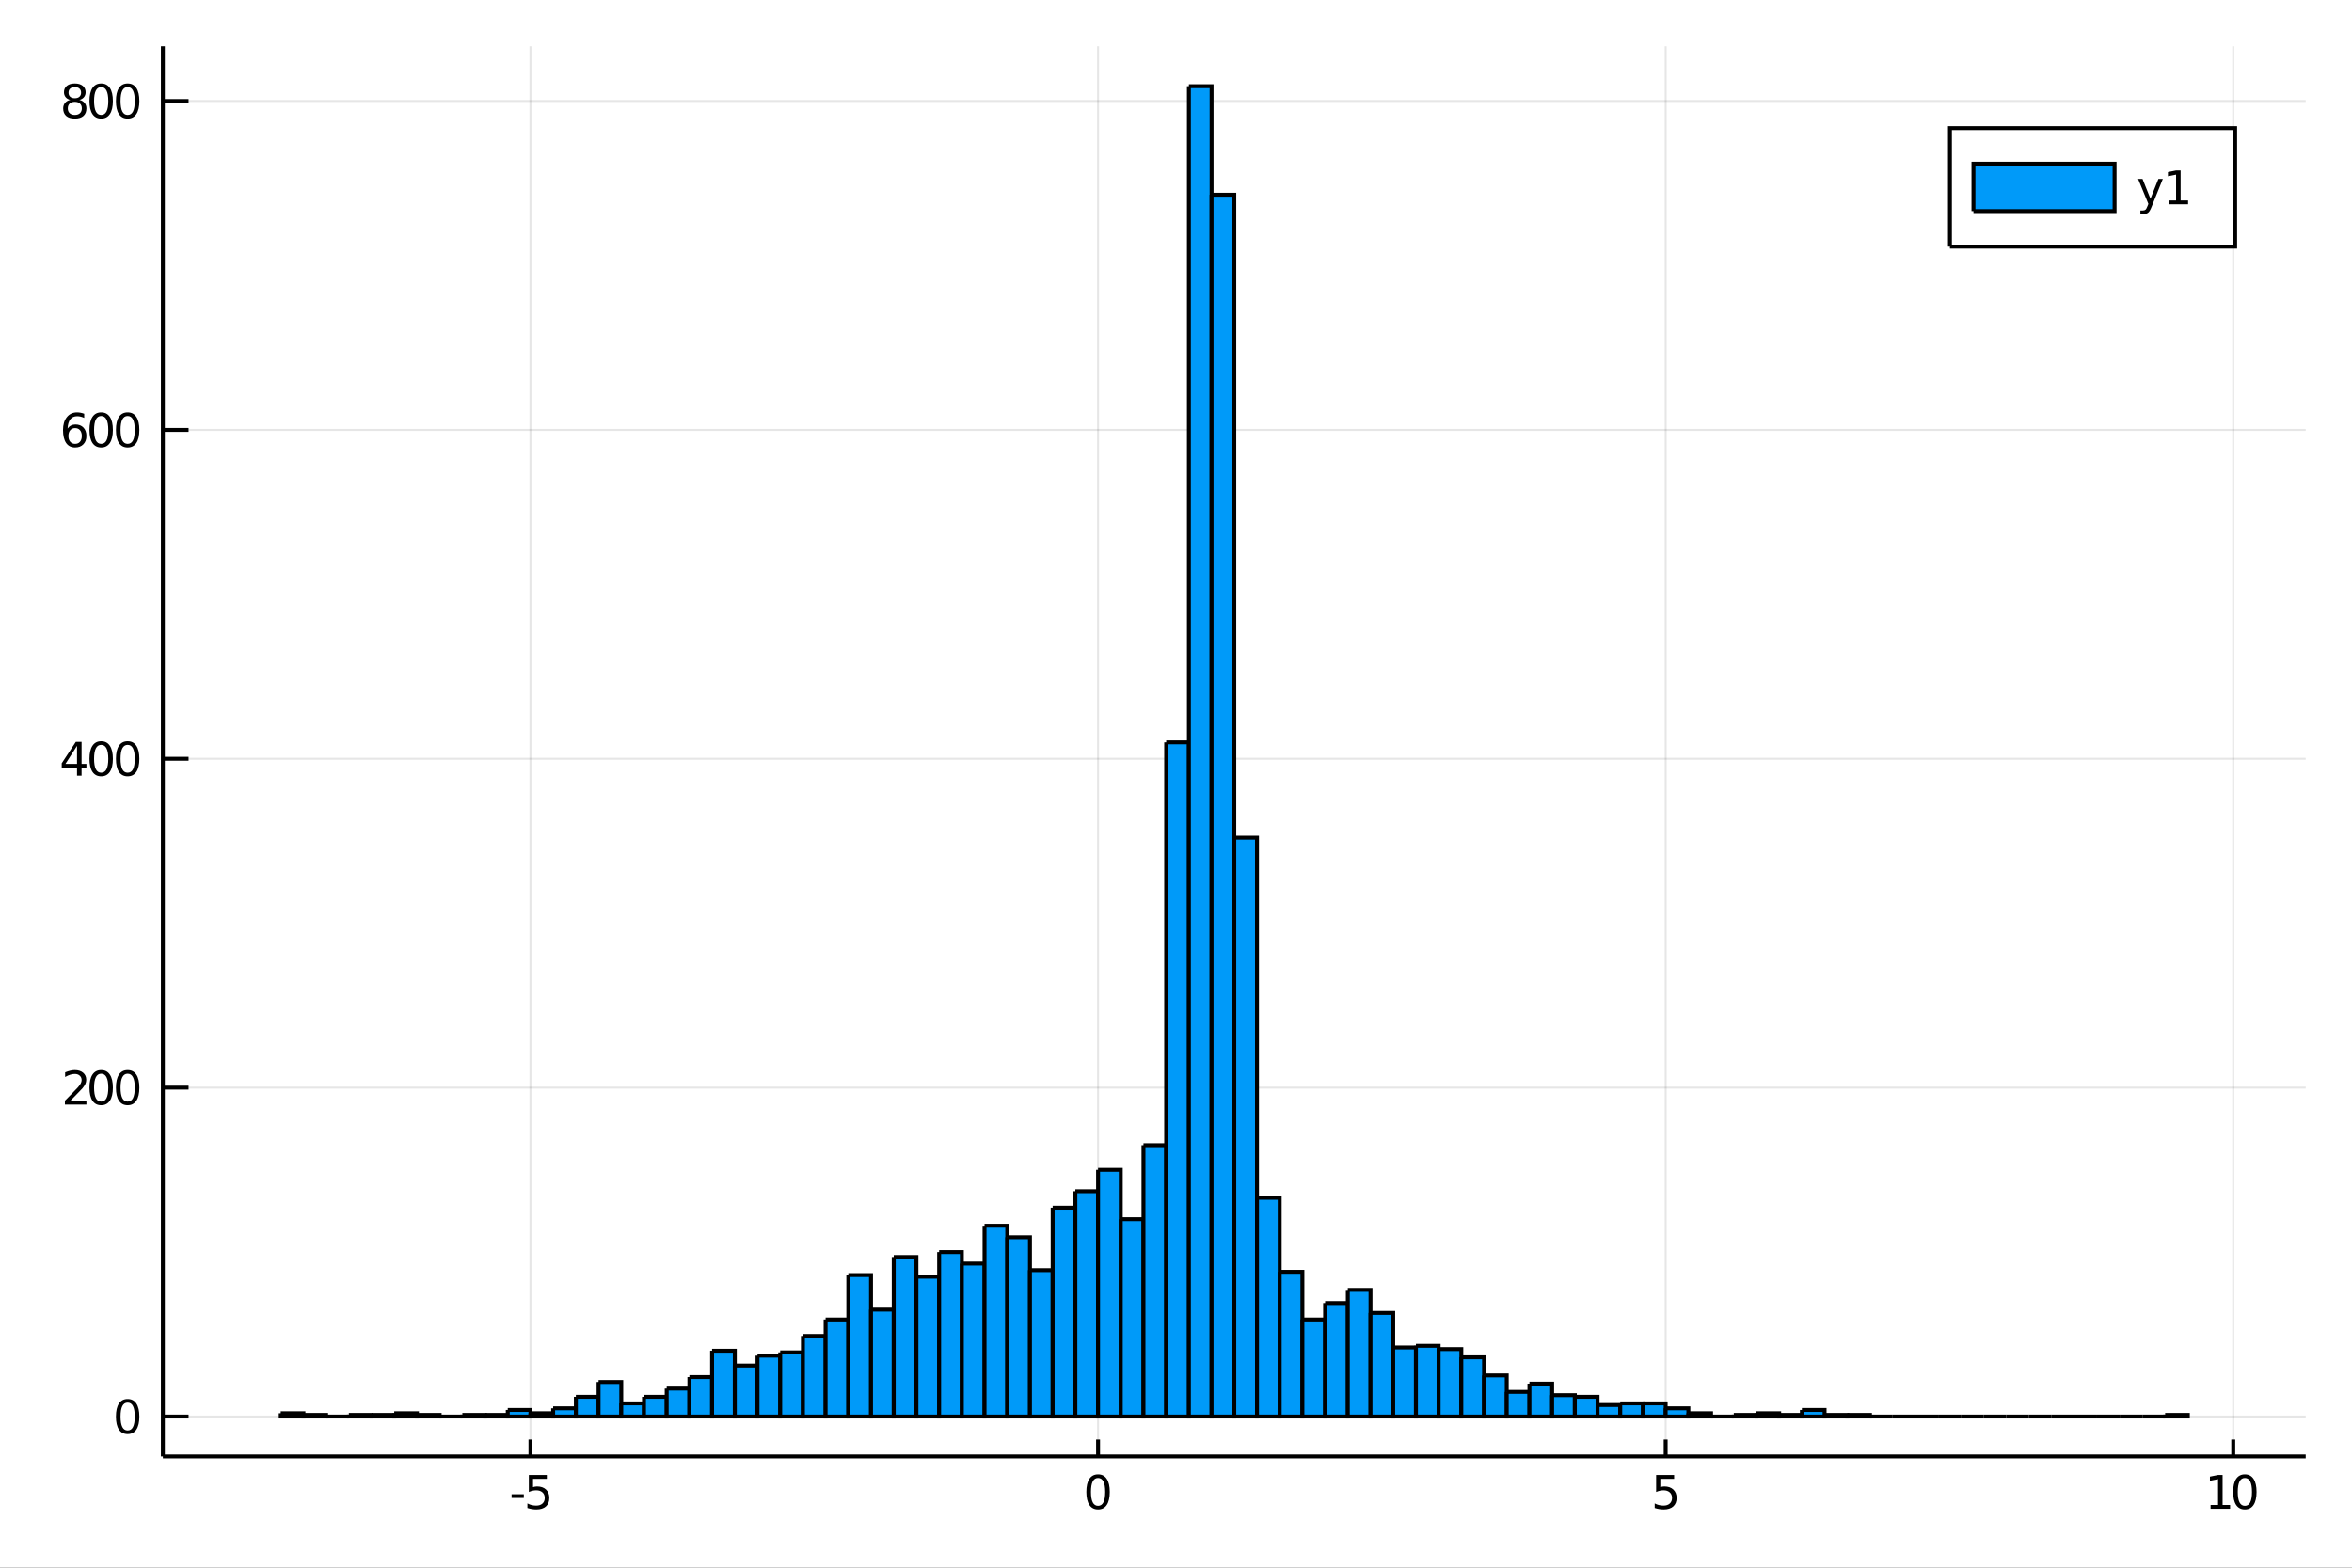 <?xml version="1.0" encoding="utf-8"?>
<svg xmlns="http://www.w3.org/2000/svg" xmlns:xlink="http://www.w3.org/1999/xlink" width="600" height="400" viewBox="0 0 2400 1600">
<rect x="0" y="0" width="2400" height="1600" fill="#333333" stroke="none"/>
<defs>
  <clipPath id="clip510">
    <rect x="0" y="0" width="2400" height="1600"/>
  </clipPath>
</defs>
<path clip-path="url(#clip510)" d="
M0 1600 L2400 1600 L2400 0 L0 0  Z
  " fill="#ffffff" fill-rule="evenodd" fill-opacity="1"/>
<defs>
  <clipPath id="clip511">
    <rect x="480" y="0" width="1681" height="1600"/>
  </clipPath>
</defs>
<path clip-path="url(#clip510)" d="
M166.205 1486.45 L2352.76 1486.45 L2352.76 47.244 L166.205 47.244  Z
  " fill="#ffffff" fill-rule="evenodd" fill-opacity="1"/>
<defs>
  <clipPath id="clip512">
    <rect x="166" y="47" width="2188" height="1440"/>
  </clipPath>
</defs>
<polyline clip-path="url(#clip512)" style="stroke:#000000; stroke-width:2; stroke-opacity:0.1; fill:none" points="
  541.305,1486.45 541.305,47.244 
  "/>
<polyline clip-path="url(#clip512)" style="stroke:#000000; stroke-width:2; stroke-opacity:0.1; fill:none" points="
  1120.48,1486.45 1120.48,47.244 
  "/>
<polyline clip-path="url(#clip512)" style="stroke:#000000; stroke-width:2; stroke-opacity:0.1; fill:none" points="
  1699.65,1486.45 1699.65,47.244 
  "/>
<polyline clip-path="url(#clip512)" style="stroke:#000000; stroke-width:2; stroke-opacity:0.1; fill:none" points="
  2278.83,1486.45 2278.83,47.244 
  "/>
<polyline clip-path="url(#clip512)" style="stroke:#000000; stroke-width:2; stroke-opacity:0.1; fill:none" points="
  166.205,1445.72 2352.76,1445.72 
  "/>
<polyline clip-path="url(#clip512)" style="stroke:#000000; stroke-width:2; stroke-opacity:0.1; fill:none" points="
  166.205,1110.06 2352.76,1110.06 
  "/>
<polyline clip-path="url(#clip512)" style="stroke:#000000; stroke-width:2; stroke-opacity:0.1; fill:none" points="
  166.205,774.398 2352.76,774.398 
  "/>
<polyline clip-path="url(#clip512)" style="stroke:#000000; stroke-width:2; stroke-opacity:0.1; fill:none" points="
  166.205,438.74 2352.76,438.74 
  "/>
<polyline clip-path="url(#clip512)" style="stroke:#000000; stroke-width:2; stroke-opacity:0.1; fill:none" points="
  166.205,103.081 2352.76,103.081 
  "/>
<polyline clip-path="url(#clip510)" style="stroke:#000000; stroke-width:4; stroke-opacity:1; fill:none" points="
  166.205,1486.45 2352.76,1486.45 
  "/>
<polyline clip-path="url(#clip510)" style="stroke:#000000; stroke-width:4; stroke-opacity:1; fill:none" points="
  166.205,1486.45 166.205,47.244 
  "/>
<polyline clip-path="url(#clip510)" style="stroke:#000000; stroke-width:4; stroke-opacity:1; fill:none" points="
  541.305,1486.45 541.305,1469.18 
  "/>
<polyline clip-path="url(#clip510)" style="stroke:#000000; stroke-width:4; stroke-opacity:1; fill:none" points="
  1120.48,1486.45 1120.48,1469.18 
  "/>
<polyline clip-path="url(#clip510)" style="stroke:#000000; stroke-width:4; stroke-opacity:1; fill:none" points="
  1699.65,1486.45 1699.65,1469.18 
  "/>
<polyline clip-path="url(#clip510)" style="stroke:#000000; stroke-width:4; stroke-opacity:1; fill:none" points="
  2278.83,1486.45 2278.83,1469.18 
  "/>
<polyline clip-path="url(#clip510)" style="stroke:#000000; stroke-width:4; stroke-opacity:1; fill:none" points="
  166.205,1445.72 192.443,1445.72 
  "/>
<polyline clip-path="url(#clip510)" style="stroke:#000000; stroke-width:4; stroke-opacity:1; fill:none" points="
  166.205,1110.06 192.443,1110.06 
  "/>
<polyline clip-path="url(#clip510)" style="stroke:#000000; stroke-width:4; stroke-opacity:1; fill:none" points="
  166.205,774.398 192.443,774.398 
  "/>
<polyline clip-path="url(#clip510)" style="stroke:#000000; stroke-width:4; stroke-opacity:1; fill:none" points="
  166.205,438.74 192.443,438.74 
  "/>
<polyline clip-path="url(#clip510)" style="stroke:#000000; stroke-width:4; stroke-opacity:1; fill:none" points="
  166.205,103.081 192.443,103.081 
  "/>
<path clip-path="url(#clip510)" d="M 0 0 M522.058 1525.04 L534.534 1525.04 L534.534 1528.83 L522.058 1528.83 L522.058 1525.04 Z" fill="#000000" fill-rule="evenodd" fill-opacity="1" /><path clip-path="url(#clip510)" d="M 0 0 M539.65 1505.36 L558.006 1505.36 L558.006 1509.3 L543.932 1509.3 L543.932 1517.77 Q544.951 1517.42 545.97 1517.26 Q546.988 1517.07 548.007 1517.07 Q553.794 1517.07 557.173 1520.24 Q560.553 1523.42 560.553 1528.83 Q560.553 1534.41 557.081 1537.51 Q553.608 1540.59 547.289 1540.59 Q545.113 1540.59 542.845 1540.22 Q540.599 1539.85 538.192 1539.11 L538.192 1534.41 Q540.275 1535.54 542.497 1536.1 Q544.72 1536.66 547.196 1536.66 Q551.201 1536.66 553.539 1534.55 Q555.877 1532.44 555.877 1528.83 Q555.877 1525.22 553.539 1523.11 Q551.201 1521.01 547.196 1521.01 Q545.321 1521.01 543.446 1521.42 Q541.595 1521.84 539.65 1522.72 L539.65 1505.36 Z" fill="#000000" fill-rule="evenodd" fill-opacity="1" /><path clip-path="url(#clip510)" d="M 0 0 M1120.48 1508.44 Q1116.87 1508.44 1115.04 1512 Q1113.23 1515.55 1113.23 1522.67 Q1113.23 1529.78 1115.04 1533.35 Q1116.87 1536.89 1120.48 1536.89 Q1124.11 1536.89 1125.92 1533.35 Q1127.75 1529.78 1127.75 1522.67 Q1127.75 1515.55 1125.92 1512 Q1124.11 1508.44 1120.48 1508.44 M1120.48 1504.73 Q1126.29 1504.73 1129.34 1509.34 Q1132.42 1513.92 1132.42 1522.67 Q1132.42 1531.4 1129.34 1536.01 Q1126.29 1540.59 1120.48 1540.59 Q1114.67 1540.59 1111.59 1536.01 Q1108.53 1531.4 1108.53 1522.67 Q1108.53 1513.92 1111.59 1509.34 Q1114.67 1504.73 1120.48 1504.73 Z" fill="#000000" fill-rule="evenodd" fill-opacity="1" /><path clip-path="url(#clip510)" d="M 0 0 M1689.93 1505.36 L1708.29 1505.36 L1708.29 1509.3 L1694.21 1509.3 L1694.21 1517.77 Q1695.23 1517.42 1696.25 1517.26 Q1697.27 1517.07 1698.29 1517.07 Q1704.07 1517.07 1707.45 1520.24 Q1710.83 1523.42 1710.83 1528.83 Q1710.83 1534.41 1707.36 1537.51 Q1703.89 1540.59 1697.57 1540.59 Q1695.39 1540.59 1693.12 1540.22 Q1690.88 1539.85 1688.47 1539.11 L1688.47 1534.41 Q1690.55 1535.54 1692.78 1536.1 Q1695 1536.66 1697.48 1536.66 Q1701.48 1536.66 1703.82 1534.55 Q1706.16 1532.44 1706.16 1528.83 Q1706.16 1525.22 1703.82 1523.11 Q1701.48 1521.01 1697.48 1521.01 Q1695.6 1521.01 1693.73 1521.42 Q1691.87 1521.84 1689.93 1522.72 L1689.93 1505.36 Z" fill="#000000" fill-rule="evenodd" fill-opacity="1" /><path clip-path="url(#clip510)" d="M 0 0 M2255.7 1535.98 L2263.34 1535.98 L2263.34 1509.62 L2255.03 1511.29 L2255.03 1507.03 L2263.29 1505.36 L2267.97 1505.36 L2267.97 1535.98 L2275.61 1535.98 L2275.61 1539.92 L2255.7 1539.92 L2255.7 1535.98 Z" fill="#000000" fill-rule="evenodd" fill-opacity="1" /><path clip-path="url(#clip510)" d="M 0 0 M2290.68 1508.44 Q2287.07 1508.44 2285.24 1512 Q2283.43 1515.55 2283.43 1522.67 Q2283.43 1529.78 2285.24 1533.35 Q2287.07 1536.89 2290.68 1536.89 Q2294.31 1536.89 2296.12 1533.35 Q2297.95 1529.78 2297.95 1522.67 Q2297.95 1515.55 2296.12 1512 Q2294.31 1508.44 2290.68 1508.44 M2290.68 1504.73 Q2296.49 1504.73 2299.54 1509.34 Q2302.62 1513.92 2302.62 1522.67 Q2302.62 1531.4 2299.54 1536.01 Q2296.49 1540.59 2290.68 1540.59 Q2284.87 1540.59 2281.79 1536.01 Q2278.73 1531.4 2278.73 1522.67 Q2278.73 1513.92 2281.79 1509.34 Q2284.87 1504.73 2290.68 1504.73 Z" fill="#000000" fill-rule="evenodd" fill-opacity="1" /><path clip-path="url(#clip510)" d="M 0 0 M130.26 1431.51 Q126.649 1431.51 124.82 1435.08 Q123.015 1438.62 123.015 1445.75 Q123.015 1452.86 124.82 1456.42 Q126.649 1459.96 130.26 1459.96 Q133.895 1459.96 135.7 1456.42 Q137.529 1452.86 137.529 1445.75 Q137.529 1438.62 135.7 1435.08 Q133.895 1431.51 130.26 1431.51 M130.26 1427.81 Q136.07 1427.81 139.126 1432.42 Q142.205 1437 142.205 1445.75 Q142.205 1454.48 139.126 1459.08 Q136.07 1463.67 130.26 1463.67 Q124.45 1463.67 121.371 1459.08 Q118.316 1454.48 118.316 1445.75 Q118.316 1437 121.371 1432.42 Q124.45 1427.81 130.26 1427.81 Z" fill="#000000" fill-rule="evenodd" fill-opacity="1" /><path clip-path="url(#clip510)" d="M 0 0 M71.858 1123.4 L88.177 1123.4 L88.177 1127.34 L66.233 1127.34 L66.233 1123.4 Q68.895 1120.65 73.478 1116.02 Q78.085 1111.36 79.265 1110.02 Q81.51 1107.5 82.39 1105.76 Q83.293 1104 83.293 1102.31 Q83.293 1099.56 81.349 1097.82 Q79.427 1096.09 76.325 1096.09 Q74.126 1096.09 71.673 1096.85 Q69.242 1097.61 66.464 1099.17 L66.464 1094.44 Q69.288 1093.31 71.742 1092.73 Q74.196 1092.15 76.233 1092.15 Q81.603 1092.15 84.798 1094.84 Q87.992 1097.52 87.992 1102.01 Q87.992 1104.14 87.182 1106.06 Q86.395 1107.96 84.288 1110.55 Q83.71 1111.23 80.608 1114.44 Q77.506 1117.64 71.858 1123.4 Z" fill="#000000" fill-rule="evenodd" fill-opacity="1" /><path clip-path="url(#clip510)" d="M 0 0 M103.247 1095.86 Q99.635 1095.86 97.807 1099.42 Q96.001 1102.96 96.001 1110.09 Q96.001 1117.2 97.807 1120.76 Q99.635 1124.3 103.247 1124.3 Q106.881 1124.3 108.686 1120.76 Q110.515 1117.2 110.515 1110.09 Q110.515 1102.96 108.686 1099.42 Q106.881 1095.86 103.247 1095.86 M103.247 1092.15 Q109.057 1092.15 112.112 1096.76 Q115.191 1101.34 115.191 1110.09 Q115.191 1118.82 112.112 1123.42 Q109.057 1128.01 103.247 1128.01 Q97.436 1128.01 94.358 1123.42 Q91.302 1118.82 91.302 1110.09 Q91.302 1101.34 94.358 1096.76 Q97.436 1092.15 103.247 1092.15 Z" fill="#000000" fill-rule="evenodd" fill-opacity="1" /><path clip-path="url(#clip510)" d="M 0 0 M130.26 1095.86 Q126.649 1095.86 124.82 1099.42 Q123.015 1102.96 123.015 1110.09 Q123.015 1117.2 124.82 1120.76 Q126.649 1124.3 130.26 1124.3 Q133.895 1124.3 135.7 1120.76 Q137.529 1117.2 137.529 1110.09 Q137.529 1102.96 135.7 1099.42 Q133.895 1095.86 130.26 1095.86 M130.26 1092.15 Q136.07 1092.15 139.126 1096.76 Q142.205 1101.34 142.205 1110.09 Q142.205 1118.82 139.126 1123.42 Q136.07 1128.01 130.26 1128.01 Q124.45 1128.01 121.371 1123.42 Q118.316 1118.82 118.316 1110.09 Q118.316 1101.34 121.371 1096.76 Q124.45 1092.15 130.26 1092.15 Z" fill="#000000" fill-rule="evenodd" fill-opacity="1" /><path clip-path="url(#clip510)" d="M 0 0 M78.594 761.192 L66.788 779.641 L78.594 779.641 L78.594 761.192 M77.367 757.118 L83.247 757.118 L83.247 779.641 L88.177 779.641 L88.177 783.53 L83.247 783.53 L83.247 791.678 L78.594 791.678 L78.594 783.53 L62.992 783.53 L62.992 779.016 L77.367 757.118 Z" fill="#000000" fill-rule="evenodd" fill-opacity="1" /><path clip-path="url(#clip510)" d="M 0 0 M103.247 760.197 Q99.635 760.197 97.807 763.762 Q96.001 767.303 96.001 774.433 Q96.001 781.539 97.807 785.104 Q99.635 788.646 103.247 788.646 Q106.881 788.646 108.686 785.104 Q110.515 781.539 110.515 774.433 Q110.515 767.303 108.686 763.762 Q106.881 760.197 103.247 760.197 M103.247 756.493 Q109.057 756.493 112.112 761.1 Q115.191 765.683 115.191 774.433 Q115.191 783.16 112.112 787.766 Q109.057 792.35 103.247 792.35 Q97.436 792.35 94.358 787.766 Q91.302 783.16 91.302 774.433 Q91.302 765.683 94.358 761.1 Q97.436 756.493 103.247 756.493 Z" fill="#000000" fill-rule="evenodd" fill-opacity="1" /><path clip-path="url(#clip510)" d="M 0 0 M130.26 760.197 Q126.649 760.197 124.82 763.762 Q123.015 767.303 123.015 774.433 Q123.015 781.539 124.82 785.104 Q126.649 788.646 130.26 788.646 Q133.895 788.646 135.7 785.104 Q137.529 781.539 137.529 774.433 Q137.529 767.303 135.7 763.762 Q133.895 760.197 130.26 760.197 M130.26 756.493 Q136.07 756.493 139.126 761.1 Q142.205 765.683 142.205 774.433 Q142.205 783.16 139.126 787.766 Q136.07 792.35 130.26 792.35 Q124.45 792.35 121.371 787.766 Q118.316 783.16 118.316 774.433 Q118.316 765.683 121.371 761.1 Q124.45 756.493 130.26 756.493 Z" fill="#000000" fill-rule="evenodd" fill-opacity="1" /><path clip-path="url(#clip510)" d="M 0 0 M76.65 436.876 Q73.501 436.876 71.65 439.029 Q69.821 441.182 69.821 444.932 Q69.821 448.659 71.65 450.834 Q73.501 452.987 76.65 452.987 Q79.798 452.987 81.626 450.834 Q83.478 448.659 83.478 444.932 Q83.478 441.182 81.626 439.029 Q79.798 436.876 76.65 436.876 M85.932 422.223 L85.932 426.483 Q84.173 425.649 82.367 425.21 Q80.585 424.77 78.825 424.77 Q74.196 424.77 71.742 427.895 Q69.311 431.02 68.964 437.339 Q70.33 435.325 72.39 434.26 Q74.45 433.173 76.927 433.173 Q82.135 433.173 85.145 436.344 Q88.177 439.492 88.177 444.932 Q88.177 450.256 85.029 453.473 Q81.881 456.691 76.65 456.691 Q70.654 456.691 67.483 452.108 Q64.312 447.501 64.312 438.774 Q64.312 430.58 68.2 425.719 Q72.089 420.835 78.64 420.835 Q80.399 420.835 82.182 421.182 Q83.987 421.529 85.932 422.223 Z" fill="#000000" fill-rule="evenodd" fill-opacity="1" /><path clip-path="url(#clip510)" d="M 0 0 M103.247 424.538 Q99.635 424.538 97.807 428.103 Q96.001 431.645 96.001 438.774 Q96.001 445.881 97.807 449.446 Q99.635 452.987 103.247 452.987 Q106.881 452.987 108.686 449.446 Q110.515 445.881 110.515 438.774 Q110.515 431.645 108.686 428.103 Q106.881 424.538 103.247 424.538 M103.247 420.835 Q109.057 420.835 112.112 425.441 Q115.191 430.024 115.191 438.774 Q115.191 447.501 112.112 452.108 Q109.057 456.691 103.247 456.691 Q97.436 456.691 94.358 452.108 Q91.302 447.501 91.302 438.774 Q91.302 430.024 94.358 425.441 Q97.436 420.835 103.247 420.835 Z" fill="#000000" fill-rule="evenodd" fill-opacity="1" /><path clip-path="url(#clip510)" d="M 0 0 M130.26 424.538 Q126.649 424.538 124.82 428.103 Q123.015 431.645 123.015 438.774 Q123.015 445.881 124.82 449.446 Q126.649 452.987 130.26 452.987 Q133.895 452.987 135.7 449.446 Q137.529 445.881 137.529 438.774 Q137.529 431.645 135.7 428.103 Q133.895 424.538 130.26 424.538 M130.26 420.835 Q136.07 420.835 139.126 425.441 Q142.205 430.024 142.205 438.774 Q142.205 447.501 139.126 452.108 Q136.07 456.691 130.26 456.691 Q124.45 456.691 121.371 452.108 Q118.316 447.501 118.316 438.774 Q118.316 430.024 121.371 425.441 Q124.45 420.835 130.26 420.835 Z" fill="#000000" fill-rule="evenodd" fill-opacity="1" /><path clip-path="url(#clip510)" d="M 0 0 M76.325 103.949 Q72.992 103.949 71.071 105.731 Q69.173 107.514 69.173 110.639 Q69.173 113.764 71.071 115.546 Q72.992 117.329 76.325 117.329 Q79.659 117.329 81.58 115.546 Q83.501 113.741 83.501 110.639 Q83.501 107.514 81.58 105.731 Q79.682 103.949 76.325 103.949 M71.65 101.958 Q68.64 101.218 66.95 99.157 Q65.284 97.097 65.284 94.134 Q65.284 89.991 68.224 87.583 Q71.186 85.176 76.325 85.176 Q81.487 85.176 84.427 87.583 Q87.367 89.991 87.367 94.134 Q87.367 97.097 85.677 99.157 Q84.01 101.218 81.024 101.958 Q84.404 102.745 86.279 105.037 Q88.177 107.329 88.177 110.639 Q88.177 115.662 85.099 118.347 Q82.043 121.032 76.325 121.032 Q70.608 121.032 67.529 118.347 Q64.474 115.662 64.474 110.639 Q64.474 107.329 66.372 105.037 Q68.27 102.745 71.65 101.958 M69.936 94.574 Q69.936 97.259 71.603 98.764 Q73.293 100.268 76.325 100.268 Q79.335 100.268 81.024 98.764 Q82.737 97.259 82.737 94.574 Q82.737 91.889 81.024 90.384 Q79.335 88.88 76.325 88.88 Q73.293 88.88 71.603 90.384 Q69.936 91.889 69.936 94.574 Z" fill="#000000" fill-rule="evenodd" fill-opacity="1" /><path clip-path="url(#clip510)" d="M 0 0 M103.247 88.88 Q99.635 88.88 97.807 92.444 Q96.001 95.986 96.001 103.116 Q96.001 110.222 97.807 113.787 Q99.635 117.329 103.247 117.329 Q106.881 117.329 108.686 113.787 Q110.515 110.222 110.515 103.116 Q110.515 95.986 108.686 92.444 Q106.881 88.88 103.247 88.88 M103.247 85.176 Q109.057 85.176 112.112 89.782 Q115.191 94.366 115.191 103.116 Q115.191 111.842 112.112 116.449 Q109.057 121.032 103.247 121.032 Q97.436 121.032 94.358 116.449 Q91.302 111.842 91.302 103.116 Q91.302 94.366 94.358 89.782 Q97.436 85.176 103.247 85.176 Z" fill="#000000" fill-rule="evenodd" fill-opacity="1" /><path clip-path="url(#clip510)" d="M 0 0 M130.26 88.88 Q126.649 88.88 124.82 92.444 Q123.015 95.986 123.015 103.116 Q123.015 110.222 124.82 113.787 Q126.649 117.329 130.26 117.329 Q133.895 117.329 135.7 113.787 Q137.529 110.222 137.529 103.116 Q137.529 95.986 135.7 92.444 Q133.895 88.88 130.26 88.88 M130.26 85.176 Q136.07 85.176 139.126 89.782 Q142.205 94.366 142.205 103.116 Q142.205 111.842 139.126 116.449 Q136.07 121.032 130.26 121.032 Q124.45 121.032 121.371 116.449 Q118.316 111.842 118.316 103.116 Q118.316 94.366 121.371 89.782 Q124.45 85.176 130.26 85.176 Z" fill="#000000" fill-rule="evenodd" fill-opacity="1" /><path clip-path="url(#clip512)" d="
M286.469 1442.36 L286.469 1445.72 L309.636 1445.72 L309.636 1442.36 L286.469 1442.36 L286.469 1442.36  Z
  " fill="#009af9" fill-rule="evenodd" fill-opacity="1"/>
<polyline clip-path="url(#clip512)" style="stroke:#000000; stroke-width:4; stroke-opacity:1; fill:none" points="
  286.469,1442.36 286.469,1445.72 309.636,1445.72 309.636,1442.36 286.469,1442.36 
  "/>
<path clip-path="url(#clip512)" d="
M309.636 1444.04 L309.636 1445.72 L332.803 1445.72 L332.803 1444.04 L309.636 1444.04 L309.636 1444.04  Z
  " fill="#009af9" fill-rule="evenodd" fill-opacity="1"/>
<polyline clip-path="url(#clip512)" style="stroke:#000000; stroke-width:4; stroke-opacity:1; fill:none" points="
  309.636,1444.04 309.636,1445.72 332.803,1445.72 332.803,1444.04 309.636,1444.04 
  "/>
<path clip-path="url(#clip512)" d="
M332.803 1445.72 L332.803 1445.72 L355.97 1445.72 L355.97 1445.72 L332.803 1445.72 L332.803 1445.72  Z
  " fill="#009af9" fill-rule="evenodd" fill-opacity="1"/>
<polyline clip-path="url(#clip512)" style="stroke:#000000; stroke-width:4; stroke-opacity:1; fill:none" points="
  332.803,1445.72 332.803,1445.72 355.97,1445.72 332.803,1445.72 
  "/>
<path clip-path="url(#clip512)" d="
M355.97 1444.04 L355.97 1445.72 L379.137 1445.72 L379.137 1444.04 L355.97 1444.04 L355.97 1444.04  Z
  " fill="#009af9" fill-rule="evenodd" fill-opacity="1"/>
<polyline clip-path="url(#clip512)" style="stroke:#000000; stroke-width:4; stroke-opacity:1; fill:none" points="
  355.97,1444.04 355.97,1445.72 379.137,1445.72 379.137,1444.04 355.97,1444.04 
  "/>
<path clip-path="url(#clip512)" d="
M379.137 1444.04 L379.137 1445.72 L402.304 1445.72 L402.304 1444.04 L379.137 1444.04 L379.137 1444.04  Z
  " fill="#009af9" fill-rule="evenodd" fill-opacity="1"/>
<polyline clip-path="url(#clip512)" style="stroke:#000000; stroke-width:4; stroke-opacity:1; fill:none" points="
  379.137,1444.04 379.137,1445.72 402.304,1445.72 402.304,1444.04 379.137,1444.04 
  "/>
<path clip-path="url(#clip512)" d="
M402.304 1442.36 L402.304 1445.72 L425.471 1445.72 L425.471 1442.36 L402.304 1442.36 L402.304 1442.36  Z
  " fill="#009af9" fill-rule="evenodd" fill-opacity="1"/>
<polyline clip-path="url(#clip512)" style="stroke:#000000; stroke-width:4; stroke-opacity:1; fill:none" points="
  402.304,1442.36 402.304,1445.72 425.471,1445.72 425.471,1442.36 402.304,1442.36 
  "/>
<path clip-path="url(#clip512)" d="
M425.471 1444.04 L425.471 1445.72 L448.637 1445.72 L448.637 1444.04 L425.471 1444.04 L425.471 1444.04  Z
  " fill="#009af9" fill-rule="evenodd" fill-opacity="1"/>
<polyline clip-path="url(#clip512)" style="stroke:#000000; stroke-width:4; stroke-opacity:1; fill:none" points="
  425.471,1444.04 425.471,1445.72 448.637,1445.72 448.637,1444.04 425.471,1444.04 
  "/>
<path clip-path="url(#clip512)" d="
M448.637 1445.72 L448.637 1445.72 L471.804 1445.72 L471.804 1445.72 L448.637 1445.72 L448.637 1445.72  Z
  " fill="#009af9" fill-rule="evenodd" fill-opacity="1"/>
<polyline clip-path="url(#clip512)" style="stroke:#000000; stroke-width:4; stroke-opacity:1; fill:none" points="
  448.637,1445.72 448.637,1445.72 471.804,1445.72 448.637,1445.72 
  "/>
<path clip-path="url(#clip512)" d="
M471.804 1444.04 L471.804 1445.72 L494.971 1445.72 L494.971 1444.04 L471.804 1444.04 L471.804 1444.04  Z
  " fill="#009af9" fill-rule="evenodd" fill-opacity="1"/>
<polyline clip-path="url(#clip512)" style="stroke:#000000; stroke-width:4; stroke-opacity:1; fill:none" points="
  471.804,1444.04 471.804,1445.72 494.971,1445.72 494.971,1444.04 471.804,1444.04 
  "/>
<path clip-path="url(#clip512)" d="
M494.971 1444.04 L494.971 1445.72 L518.138 1445.72 L518.138 1444.04 L494.971 1444.04 L494.971 1444.04  Z
  " fill="#009af9" fill-rule="evenodd" fill-opacity="1"/>
<polyline clip-path="url(#clip512)" style="stroke:#000000; stroke-width:4; stroke-opacity:1; fill:none" points="
  494.971,1444.04 494.971,1445.72 518.138,1445.72 518.138,1444.04 494.971,1444.04 
  "/>
<path clip-path="url(#clip512)" d="
M518.138 1439 L518.138 1445.72 L541.305 1445.72 L541.305 1439 L518.138 1439 L518.138 1439  Z
  " fill="#009af9" fill-rule="evenodd" fill-opacity="1"/>
<polyline clip-path="url(#clip512)" style="stroke:#000000; stroke-width:4; stroke-opacity:1; fill:none" points="
  518.138,1439 518.138,1445.72 541.305,1445.72 541.305,1439 518.138,1439 
  "/>
<path clip-path="url(#clip512)" d="
M541.305 1442.36 L541.305 1445.72 L564.472 1445.72 L564.472 1442.36 L541.305 1442.36 L541.305 1442.36  Z
  " fill="#009af9" fill-rule="evenodd" fill-opacity="1"/>
<polyline clip-path="url(#clip512)" style="stroke:#000000; stroke-width:4; stroke-opacity:1; fill:none" points="
  541.305,1442.36 541.305,1445.72 564.472,1445.72 564.472,1442.36 541.305,1442.36 
  "/>
<path clip-path="url(#clip512)" d="
M564.472 1437.32 L564.472 1445.72 L587.639 1445.72 L587.639 1437.32 L564.472 1437.32 L564.472 1437.32  Z
  " fill="#009af9" fill-rule="evenodd" fill-opacity="1"/>
<polyline clip-path="url(#clip512)" style="stroke:#000000; stroke-width:4; stroke-opacity:1; fill:none" points="
  564.472,1437.32 564.472,1445.72 587.639,1445.72 587.639,1437.32 564.472,1437.32 
  "/>
<path clip-path="url(#clip512)" d="
M587.639 1425.58 L587.639 1445.72 L610.806 1445.72 L610.806 1425.58 L587.639 1425.58 L587.639 1425.58  Z
  " fill="#009af9" fill-rule="evenodd" fill-opacity="1"/>
<polyline clip-path="url(#clip512)" style="stroke:#000000; stroke-width:4; stroke-opacity:1; fill:none" points="
  587.639,1425.58 587.639,1445.72 610.806,1445.72 610.806,1425.58 587.639,1425.58 
  "/>
<path clip-path="url(#clip512)" d="
M610.806 1410.47 L610.806 1445.72 L633.973 1445.72 L633.973 1410.47 L610.806 1410.47 L610.806 1410.47  Z
  " fill="#009af9" fill-rule="evenodd" fill-opacity="1"/>
<polyline clip-path="url(#clip512)" style="stroke:#000000; stroke-width:4; stroke-opacity:1; fill:none" points="
  610.806,1410.47 610.806,1445.72 633.973,1445.72 633.973,1410.47 610.806,1410.47 
  "/>
<path clip-path="url(#clip512)" d="
M633.973 1432.29 L633.973 1445.72 L657.14 1445.72 L657.14 1432.29 L633.973 1432.29 L633.973 1432.29  Z
  " fill="#009af9" fill-rule="evenodd" fill-opacity="1"/>
<polyline clip-path="url(#clip512)" style="stroke:#000000; stroke-width:4; stroke-opacity:1; fill:none" points="
  633.973,1432.29 633.973,1445.72 657.14,1445.72 657.14,1432.29 633.973,1432.29 
  "/>
<path clip-path="url(#clip512)" d="
M657.14 1425.58 L657.14 1445.72 L680.307 1445.72 L680.307 1425.58 L657.14 1425.58 L657.14 1425.58  Z
  " fill="#009af9" fill-rule="evenodd" fill-opacity="1"/>
<polyline clip-path="url(#clip512)" style="stroke:#000000; stroke-width:4; stroke-opacity:1; fill:none" points="
  657.14,1425.58 657.14,1445.72 680.307,1445.72 680.307,1425.58 657.14,1425.58 
  "/>
<path clip-path="url(#clip512)" d="
M680.307 1417.18 L680.307 1445.72 L703.474 1445.72 L703.474 1417.18 L680.307 1417.18 L680.307 1417.18  Z
  " fill="#009af9" fill-rule="evenodd" fill-opacity="1"/>
<polyline clip-path="url(#clip512)" style="stroke:#000000; stroke-width:4; stroke-opacity:1; fill:none" points="
  680.307,1417.18 680.307,1445.72 703.474,1445.72 703.474,1417.18 680.307,1417.18 
  "/>
<path clip-path="url(#clip512)" d="
M703.474 1405.44 L703.474 1445.72 L726.641 1445.72 L726.641 1405.44 L703.474 1405.44 L703.474 1405.44  Z
  " fill="#009af9" fill-rule="evenodd" fill-opacity="1"/>
<polyline clip-path="url(#clip512)" style="stroke:#000000; stroke-width:4; stroke-opacity:1; fill:none" points="
  703.474,1405.44 703.474,1445.72 726.641,1445.72 726.641,1405.44 703.474,1405.44 
  "/>
<path clip-path="url(#clip512)" d="
M726.641 1378.58 L726.641 1445.72 L749.808 1445.72 L749.808 1378.58 L726.641 1378.58 L726.641 1378.58  Z
  " fill="#009af9" fill-rule="evenodd" fill-opacity="1"/>
<polyline clip-path="url(#clip512)" style="stroke:#000000; stroke-width:4; stroke-opacity:1; fill:none" points="
  726.641,1378.58 726.641,1445.72 749.808,1445.72 749.808,1378.58 726.641,1378.58 
  "/>
<path clip-path="url(#clip512)" d="
M749.808 1393.69 L749.808 1445.72 L772.975 1445.72 L772.975 1393.69 L749.808 1393.69 L749.808 1393.69  Z
  " fill="#009af9" fill-rule="evenodd" fill-opacity="1"/>
<polyline clip-path="url(#clip512)" style="stroke:#000000; stroke-width:4; stroke-opacity:1; fill:none" points="
  749.808,1393.69 749.808,1445.72 772.975,1445.72 772.975,1393.69 749.808,1393.69 
  "/>
<path clip-path="url(#clip512)" d="
M772.975 1383.62 L772.975 1445.72 L796.142 1445.72 L796.142 1383.62 L772.975 1383.62 L772.975 1383.62  Z
  " fill="#009af9" fill-rule="evenodd" fill-opacity="1"/>
<polyline clip-path="url(#clip512)" style="stroke:#000000; stroke-width:4; stroke-opacity:1; fill:none" points="
  772.975,1383.62 772.975,1445.72 796.142,1445.72 796.142,1383.62 772.975,1383.62 
  "/>
<path clip-path="url(#clip512)" d="
M796.142 1380.26 L796.142 1445.72 L819.308 1445.72 L819.308 1380.26 L796.142 1380.26 L796.142 1380.26  Z
  " fill="#009af9" fill-rule="evenodd" fill-opacity="1"/>
<polyline clip-path="url(#clip512)" style="stroke:#000000; stroke-width:4; stroke-opacity:1; fill:none" points="
  796.142,1380.26 796.142,1445.72 819.308,1445.72 819.308,1380.26 796.142,1380.26 
  "/>
<path clip-path="url(#clip512)" d="
M819.308 1363.48 L819.308 1445.72 L842.475 1445.72 L842.475 1363.48 L819.308 1363.48 L819.308 1363.48  Z
  " fill="#009af9" fill-rule="evenodd" fill-opacity="1"/>
<polyline clip-path="url(#clip512)" style="stroke:#000000; stroke-width:4; stroke-opacity:1; fill:none" points="
  819.308,1363.48 819.308,1445.72 842.475,1445.72 842.475,1363.48 819.308,1363.48 
  "/>
<path clip-path="url(#clip512)" d="
M842.475 1346.7 L842.475 1445.72 L865.642 1445.72 L865.642 1346.7 L842.475 1346.7 L842.475 1346.7  Z
  " fill="#009af9" fill-rule="evenodd" fill-opacity="1"/>
<polyline clip-path="url(#clip512)" style="stroke:#000000; stroke-width:4; stroke-opacity:1; fill:none" points="
  842.475,1346.7 842.475,1445.72 865.642,1445.72 865.642,1346.7 842.475,1346.7 
  "/>
<path clip-path="url(#clip512)" d="
M865.642 1301.38 L865.642 1445.72 L888.809 1445.72 L888.809 1301.38 L865.642 1301.38 L865.642 1301.38  Z
  " fill="#009af9" fill-rule="evenodd" fill-opacity="1"/>
<polyline clip-path="url(#clip512)" style="stroke:#000000; stroke-width:4; stroke-opacity:1; fill:none" points="
  865.642,1301.38 865.642,1445.72 888.809,1445.72 888.809,1301.38 865.642,1301.38 
  "/>
<path clip-path="url(#clip512)" d="
M888.809 1336.63 L888.809 1445.72 L911.976 1445.72 L911.976 1336.63 L888.809 1336.63 L888.809 1336.63  Z
  " fill="#009af9" fill-rule="evenodd" fill-opacity="1"/>
<polyline clip-path="url(#clip512)" style="stroke:#000000; stroke-width:4; stroke-opacity:1; fill:none" points="
  888.809,1336.63 888.809,1445.72 911.976,1445.72 911.976,1336.63 888.809,1336.63 
  "/>
<path clip-path="url(#clip512)" d="
M911.976 1282.92 L911.976 1445.72 L935.143 1445.72 L935.143 1282.92 L911.976 1282.92 L911.976 1282.92  Z
  " fill="#009af9" fill-rule="evenodd" fill-opacity="1"/>
<polyline clip-path="url(#clip512)" style="stroke:#000000; stroke-width:4; stroke-opacity:1; fill:none" points="
  911.976,1282.92 911.976,1445.72 935.143,1445.72 935.143,1282.92 911.976,1282.92 
  "/>
<path clip-path="url(#clip512)" d="
M935.143 1303.06 L935.143 1445.72 L958.31 1445.72 L958.31 1303.06 L935.143 1303.06 L935.143 1303.06  Z
  " fill="#009af9" fill-rule="evenodd" fill-opacity="1"/>
<polyline clip-path="url(#clip512)" style="stroke:#000000; stroke-width:4; stroke-opacity:1; fill:none" points="
  935.143,1303.06 935.143,1445.72 958.31,1445.72 958.31,1303.06 935.143,1303.06 
  "/>
<path clip-path="url(#clip512)" d="
M958.31 1277.89 L958.31 1445.72 L981.477 1445.72 L981.477 1277.89 L958.31 1277.89 L958.31 1277.89  Z
  " fill="#009af9" fill-rule="evenodd" fill-opacity="1"/>
<polyline clip-path="url(#clip512)" style="stroke:#000000; stroke-width:4; stroke-opacity:1; fill:none" points="
  958.31,1277.89 958.31,1445.72 981.477,1445.72 981.477,1277.89 958.31,1277.89 
  "/>
<path clip-path="url(#clip512)" d="
M981.477 1289.63 L981.477 1445.72 L1004.64 1445.72 L1004.64 1289.63 L981.477 1289.63 L981.477 1289.63  Z
  " fill="#009af9" fill-rule="evenodd" fill-opacity="1"/>
<polyline clip-path="url(#clip512)" style="stroke:#000000; stroke-width:4; stroke-opacity:1; fill:none" points="
  981.477,1289.63 981.477,1445.72 1004.64,1445.72 1004.64,1289.63 981.477,1289.63 
  "/>
<path clip-path="url(#clip512)" d="
M1004.64 1251.03 L1004.64 1445.72 L1027.81 1445.72 L1027.81 1251.03 L1004.64 1251.03 L1004.64 1251.03  Z
  " fill="#009af9" fill-rule="evenodd" fill-opacity="1"/>
<polyline clip-path="url(#clip512)" style="stroke:#000000; stroke-width:4; stroke-opacity:1; fill:none" points="
  1004.64,1251.03 1004.64,1445.72 1027.81,1445.72 1027.81,1251.03 1004.64,1251.03 
  "/>
<path clip-path="url(#clip512)" d="
M1027.81 1262.78 L1027.81 1445.72 L1050.98 1445.72 L1050.98 1262.78 L1027.81 1262.78 L1027.81 1262.78  Z
  " fill="#009af9" fill-rule="evenodd" fill-opacity="1"/>
<polyline clip-path="url(#clip512)" style="stroke:#000000; stroke-width:4; stroke-opacity:1; fill:none" points="
  1027.81,1262.78 1027.81,1445.72 1050.98,1445.72 1050.98,1262.78 1027.81,1262.78 
  "/>
<path clip-path="url(#clip512)" d="
M1050.98 1296.35 L1050.98 1445.72 L1074.14 1445.72 L1074.14 1296.35 L1050.98 1296.35 L1050.98 1296.35  Z
  " fill="#009af9" fill-rule="evenodd" fill-opacity="1"/>
<polyline clip-path="url(#clip512)" style="stroke:#000000; stroke-width:4; stroke-opacity:1; fill:none" points="
  1050.98,1296.35 1050.98,1445.72 1074.14,1445.72 1074.14,1296.35 1050.98,1296.35 
  "/>
<path clip-path="url(#clip512)" d="
M1074.14 1232.57 L1074.14 1445.72 L1097.31 1445.72 L1097.31 1232.57 L1074.14 1232.57 L1074.14 1232.57  Z
  " fill="#009af9" fill-rule="evenodd" fill-opacity="1"/>
<polyline clip-path="url(#clip512)" style="stroke:#000000; stroke-width:4; stroke-opacity:1; fill:none" points="
  1074.14,1232.57 1074.14,1445.72 1097.31,1445.72 1097.31,1232.57 1074.14,1232.57 
  "/>
<path clip-path="url(#clip512)" d="
M1097.31 1215.79 L1097.31 1445.72 L1120.48 1445.72 L1120.48 1215.79 L1097.31 1215.79 L1097.31 1215.79  Z
  " fill="#009af9" fill-rule="evenodd" fill-opacity="1"/>
<polyline clip-path="url(#clip512)" style="stroke:#000000; stroke-width:4; stroke-opacity:1; fill:none" points="
  1097.31,1215.79 1097.31,1445.72 1120.48,1445.72 1120.48,1215.79 1097.31,1215.79 
  "/>
<path clip-path="url(#clip512)" d="
M1120.48 1193.97 L1120.48 1445.72 L1143.65 1445.72 L1143.65 1193.97 L1120.48 1193.97 L1120.48 1193.97  Z
  " fill="#009af9" fill-rule="evenodd" fill-opacity="1"/>
<polyline clip-path="url(#clip512)" style="stroke:#000000; stroke-width:4; stroke-opacity:1; fill:none" points="
  1120.48,1193.97 1120.48,1445.72 1143.65,1445.72 1143.65,1193.97 1120.48,1193.97 
  "/>
<path clip-path="url(#clip512)" d="
M1143.65 1244.32 L1143.65 1445.72 L1166.81 1445.72 L1166.81 1244.32 L1143.65 1244.32 L1143.65 1244.32  Z
  " fill="#009af9" fill-rule="evenodd" fill-opacity="1"/>
<polyline clip-path="url(#clip512)" style="stroke:#000000; stroke-width:4; stroke-opacity:1; fill:none" points="
  1143.65,1244.32 1143.65,1445.72 1166.81,1445.72 1166.81,1244.32 1143.65,1244.32 
  "/>
<path clip-path="url(#clip512)" d="
M1166.81 1168.8 L1166.81 1445.72 L1189.98 1445.72 L1189.98 1168.8 L1166.81 1168.8 L1166.81 1168.8  Z
  " fill="#009af9" fill-rule="evenodd" fill-opacity="1"/>
<polyline clip-path="url(#clip512)" style="stroke:#000000; stroke-width:4; stroke-opacity:1; fill:none" points="
  1166.81,1168.8 1166.81,1445.72 1189.98,1445.72 1189.98,1168.8 1166.81,1168.8 
  "/>
<path clip-path="url(#clip512)" d="
M1189.98 757.615 L1189.98 1445.72 L1213.15 1445.72 L1213.15 757.615 L1189.98 757.615 L1189.98 757.615  Z
  " fill="#009af9" fill-rule="evenodd" fill-opacity="1"/>
<polyline clip-path="url(#clip512)" style="stroke:#000000; stroke-width:4; stroke-opacity:1; fill:none" points="
  1189.98,757.615 1189.98,1445.72 1213.15,1445.72 1213.15,757.615 1189.98,757.615 
  "/>
<path clip-path="url(#clip512)" d="
M1213.15 87.976 L1213.15 1445.72 L1236.31 1445.72 L1236.31 87.976 L1213.15 87.976 L1213.15 87.976  Z
  " fill="#009af9" fill-rule="evenodd" fill-opacity="1"/>
<polyline clip-path="url(#clip512)" style="stroke:#000000; stroke-width:4; stroke-opacity:1; fill:none" points="
  1213.15,87.976 1213.15,1445.72 1236.31,1445.72 1236.31,87.976 1213.15,87.976 
  "/>
<path clip-path="url(#clip512)" d="
M1236.31 198.744 L1236.31 1445.72 L1259.48 1445.72 L1259.48 198.744 L1236.31 198.744 L1236.31 198.744  Z
  " fill="#009af9" fill-rule="evenodd" fill-opacity="1"/>
<polyline clip-path="url(#clip512)" style="stroke:#000000; stroke-width:4; stroke-opacity:1; fill:none" points="
  1236.31,198.744 1236.31,1445.72 1259.48,1445.72 1259.48,198.744 1236.31,198.744 
  "/>
<path clip-path="url(#clip512)" d="
M1259.48 854.956 L1259.48 1445.72 L1282.65 1445.72 L1282.65 854.956 L1259.48 854.956 L1259.48 854.956  Z
  " fill="#009af9" fill-rule="evenodd" fill-opacity="1"/>
<polyline clip-path="url(#clip512)" style="stroke:#000000; stroke-width:4; stroke-opacity:1; fill:none" points="
  1259.48,854.956 1259.48,1445.72 1282.65,1445.72 1282.65,854.956 1259.48,854.956 
  "/>
<path clip-path="url(#clip512)" d="
M1282.65 1222.5 L1282.65 1445.72 L1305.81 1445.72 L1305.81 1222.5 L1282.65 1222.5 L1282.65 1222.5  Z
  " fill="#009af9" fill-rule="evenodd" fill-opacity="1"/>
<polyline clip-path="url(#clip512)" style="stroke:#000000; stroke-width:4; stroke-opacity:1; fill:none" points="
  1282.65,1222.5 1282.65,1445.72 1305.81,1445.72 1305.81,1222.5 1282.65,1222.5 
  "/>
<path clip-path="url(#clip512)" d="
M1305.81 1298.03 L1305.81 1445.72 L1328.98 1445.72 L1328.98 1298.03 L1305.81 1298.03 L1305.81 1298.03  Z
  " fill="#009af9" fill-rule="evenodd" fill-opacity="1"/>
<polyline clip-path="url(#clip512)" style="stroke:#000000; stroke-width:4; stroke-opacity:1; fill:none" points="
  1305.81,1298.03 1305.81,1445.72 1328.98,1445.72 1328.98,1298.03 1305.81,1298.03 
  "/>
<path clip-path="url(#clip512)" d="
M1328.98 1346.7 L1328.98 1445.72 L1352.15 1445.72 L1352.15 1346.7 L1328.98 1346.7 L1328.98 1346.7  Z
  " fill="#009af9" fill-rule="evenodd" fill-opacity="1"/>
<polyline clip-path="url(#clip512)" style="stroke:#000000; stroke-width:4; stroke-opacity:1; fill:none" points="
  1328.98,1346.7 1328.98,1445.72 1352.15,1445.72 1352.15,1346.7 1328.98,1346.7 
  "/>
<path clip-path="url(#clip512)" d="
M1352.15 1329.91 L1352.15 1445.72 L1375.31 1445.72 L1375.31 1329.91 L1352.15 1329.91 L1352.15 1329.91  Z
  " fill="#009af9" fill-rule="evenodd" fill-opacity="1"/>
<polyline clip-path="url(#clip512)" style="stroke:#000000; stroke-width:4; stroke-opacity:1; fill:none" points="
  1352.15,1329.91 1352.15,1445.72 1375.31,1445.72 1375.31,1329.91 1352.15,1329.91 
  "/>
<path clip-path="url(#clip512)" d="
M1375.31 1316.49 L1375.31 1445.72 L1398.48 1445.72 L1398.48 1316.49 L1375.31 1316.49 L1375.31 1316.49  Z
  " fill="#009af9" fill-rule="evenodd" fill-opacity="1"/>
<polyline clip-path="url(#clip512)" style="stroke:#000000; stroke-width:4; stroke-opacity:1; fill:none" points="
  1375.31,1316.49 1375.31,1445.72 1398.48,1445.72 1398.48,1316.49 1375.31,1316.49 
  "/>
<path clip-path="url(#clip512)" d="
M1398.48 1339.98 L1398.48 1445.72 L1421.65 1445.72 L1421.65 1339.98 L1398.48 1339.98 L1398.48 1339.98  Z
  " fill="#009af9" fill-rule="evenodd" fill-opacity="1"/>
<polyline clip-path="url(#clip512)" style="stroke:#000000; stroke-width:4; stroke-opacity:1; fill:none" points="
  1398.48,1339.98 1398.48,1445.72 1421.65,1445.72 1421.65,1339.98 1398.48,1339.98 
  "/>
<path clip-path="url(#clip512)" d="
M1421.65 1375.23 L1421.65 1445.72 L1444.82 1445.72 L1444.82 1375.23 L1421.65 1375.23 L1421.65 1375.23  Z
  " fill="#009af9" fill-rule="evenodd" fill-opacity="1"/>
<polyline clip-path="url(#clip512)" style="stroke:#000000; stroke-width:4; stroke-opacity:1; fill:none" points="
  1421.65,1375.23 1421.65,1445.72 1444.82,1445.72 1444.82,1375.23 1421.65,1375.23 
  "/>
<path clip-path="url(#clip512)" d="
M1444.82 1373.55 L1444.82 1445.72 L1467.98 1445.72 L1467.98 1373.55 L1444.82 1373.55 L1444.82 1373.55  Z
  " fill="#009af9" fill-rule="evenodd" fill-opacity="1"/>
<polyline clip-path="url(#clip512)" style="stroke:#000000; stroke-width:4; stroke-opacity:1; fill:none" points="
  1444.82,1373.55 1444.82,1445.72 1467.98,1445.72 1467.98,1373.55 1444.82,1373.55 
  "/>
<path clip-path="url(#clip512)" d="
M1467.98 1376.91 L1467.98 1445.72 L1491.15 1445.72 L1491.15 1376.91 L1467.98 1376.91 L1467.98 1376.91  Z
  " fill="#009af9" fill-rule="evenodd" fill-opacity="1"/>
<polyline clip-path="url(#clip512)" style="stroke:#000000; stroke-width:4; stroke-opacity:1; fill:none" points="
  1467.98,1376.91 1467.98,1445.72 1491.15,1445.72 1491.15,1376.91 1467.98,1376.91 
  "/>
<path clip-path="url(#clip512)" d="
M1491.15 1385.3 L1491.15 1445.72 L1514.32 1445.72 L1514.32 1385.3 L1491.15 1385.3 L1491.15 1385.3  Z
  " fill="#009af9" fill-rule="evenodd" fill-opacity="1"/>
<polyline clip-path="url(#clip512)" style="stroke:#000000; stroke-width:4; stroke-opacity:1; fill:none" points="
  1491.15,1385.3 1491.15,1445.72 1514.32,1445.72 1514.32,1385.3 1491.15,1385.3 
  "/>
<path clip-path="url(#clip512)" d="
M1514.32 1403.76 L1514.32 1445.72 L1537.48 1445.72 L1537.48 1403.76 L1514.32 1403.76 L1514.32 1403.76  Z
  " fill="#009af9" fill-rule="evenodd" fill-opacity="1"/>
<polyline clip-path="url(#clip512)" style="stroke:#000000; stroke-width:4; stroke-opacity:1; fill:none" points="
  1514.32,1403.76 1514.32,1445.72 1537.48,1445.72 1537.48,1403.76 1514.32,1403.76 
  "/>
<path clip-path="url(#clip512)" d="
M1537.48 1420.54 L1537.48 1445.72 L1560.65 1445.72 L1560.65 1420.54 L1537.48 1420.54 L1537.48 1420.54  Z
  " fill="#009af9" fill-rule="evenodd" fill-opacity="1"/>
<polyline clip-path="url(#clip512)" style="stroke:#000000; stroke-width:4; stroke-opacity:1; fill:none" points="
  1537.48,1420.54 1537.48,1445.72 1560.65,1445.72 1560.65,1420.54 1537.48,1420.54 
  "/>
<path clip-path="url(#clip512)" d="
M1560.65 1412.15 L1560.65 1445.72 L1583.82 1445.72 L1583.82 1412.15 L1560.65 1412.15 L1560.65 1412.15  Z
  " fill="#009af9" fill-rule="evenodd" fill-opacity="1"/>
<polyline clip-path="url(#clip512)" style="stroke:#000000; stroke-width:4; stroke-opacity:1; fill:none" points="
  1560.65,1412.15 1560.65,1445.72 1583.82,1445.72 1583.82,1412.15 1560.65,1412.15 
  "/>
<path clip-path="url(#clip512)" d="
M1583.82 1423.9 L1583.82 1445.72 L1606.98 1445.72 L1606.98 1423.9 L1583.82 1423.9 L1583.82 1423.9  Z
  " fill="#009af9" fill-rule="evenodd" fill-opacity="1"/>
<polyline clip-path="url(#clip512)" style="stroke:#000000; stroke-width:4; stroke-opacity:1; fill:none" points="
  1583.82,1423.9 1583.82,1445.72 1606.98,1445.72 1606.98,1423.9 1583.82,1423.9 
  "/>
<path clip-path="url(#clip512)" d="
M1606.98 1425.58 L1606.98 1445.72 L1630.15 1445.72 L1630.15 1425.58 L1606.98 1425.58 L1606.98 1425.58  Z
  " fill="#009af9" fill-rule="evenodd" fill-opacity="1"/>
<polyline clip-path="url(#clip512)" style="stroke:#000000; stroke-width:4; stroke-opacity:1; fill:none" points="
  1606.98,1425.58 1606.98,1445.72 1630.15,1445.72 1630.15,1425.58 1606.98,1425.58 
  "/>
<path clip-path="url(#clip512)" d="
M1630.15 1433.97 L1630.15 1445.72 L1653.32 1445.72 L1653.32 1433.97 L1630.15 1433.97 L1630.15 1433.97  Z
  " fill="#009af9" fill-rule="evenodd" fill-opacity="1"/>
<polyline clip-path="url(#clip512)" style="stroke:#000000; stroke-width:4; stroke-opacity:1; fill:none" points="
  1630.15,1433.97 1630.15,1445.72 1653.32,1445.72 1653.32,1433.97 1630.15,1433.97 
  "/>
<path clip-path="url(#clip512)" d="
M1653.32 1432.29 L1653.32 1445.72 L1676.49 1445.72 L1676.49 1432.29 L1653.32 1432.29 L1653.32 1432.29  Z
  " fill="#009af9" fill-rule="evenodd" fill-opacity="1"/>
<polyline clip-path="url(#clip512)" style="stroke:#000000; stroke-width:4; stroke-opacity:1; fill:none" points="
  1653.32,1432.29 1653.32,1445.72 1676.49,1445.72 1676.49,1432.29 1653.32,1432.29 
  "/>
<path clip-path="url(#clip512)" d="
M1676.49 1432.29 L1676.49 1445.72 L1699.65 1445.72 L1699.65 1432.29 L1676.49 1432.29 L1676.49 1432.29  Z
  " fill="#009af9" fill-rule="evenodd" fill-opacity="1"/>
<polyline clip-path="url(#clip512)" style="stroke:#000000; stroke-width:4; stroke-opacity:1; fill:none" points="
  1676.49,1432.29 1676.49,1445.72 1699.65,1445.72 1699.65,1432.29 1676.49,1432.29 
  "/>
<path clip-path="url(#clip512)" d="
M1699.65 1437.32 L1699.65 1445.72 L1722.82 1445.72 L1722.82 1437.32 L1699.65 1437.32 L1699.65 1437.32  Z
  " fill="#009af9" fill-rule="evenodd" fill-opacity="1"/>
<polyline clip-path="url(#clip512)" style="stroke:#000000; stroke-width:4; stroke-opacity:1; fill:none" points="
  1699.65,1437.32 1699.65,1445.72 1722.82,1445.72 1722.82,1437.32 1699.65,1437.32 
  "/>
<path clip-path="url(#clip512)" d="
M1722.82 1442.36 L1722.82 1445.72 L1745.99 1445.72 L1745.99 1442.36 L1722.82 1442.36 L1722.82 1442.36  Z
  " fill="#009af9" fill-rule="evenodd" fill-opacity="1"/>
<polyline clip-path="url(#clip512)" style="stroke:#000000; stroke-width:4; stroke-opacity:1; fill:none" points="
  1722.82,1442.36 1722.82,1445.72 1745.99,1445.72 1745.99,1442.36 1722.82,1442.36 
  "/>
<path clip-path="url(#clip512)" d="
M1745.99 1445.72 L1745.99 1445.72 L1769.15 1445.72 L1769.15 1445.72 L1745.99 1445.72 L1745.99 1445.72  Z
  " fill="#009af9" fill-rule="evenodd" fill-opacity="1"/>
<polyline clip-path="url(#clip512)" style="stroke:#000000; stroke-width:4; stroke-opacity:1; fill:none" points="
  1745.99,1445.72 1745.99,1445.72 1769.15,1445.72 1745.99,1445.72 
  "/>
<path clip-path="url(#clip512)" d="
M1769.15 1444.04 L1769.15 1445.72 L1792.32 1445.72 L1792.32 1444.04 L1769.15 1444.04 L1769.15 1444.04  Z
  " fill="#009af9" fill-rule="evenodd" fill-opacity="1"/>
<polyline clip-path="url(#clip512)" style="stroke:#000000; stroke-width:4; stroke-opacity:1; fill:none" points="
  1769.15,1444.04 1769.15,1445.72 1792.32,1445.72 1792.32,1444.04 1769.15,1444.04 
  "/>
<path clip-path="url(#clip512)" d="
M1792.32 1442.36 L1792.32 1445.72 L1815.49 1445.72 L1815.49 1442.36 L1792.32 1442.36 L1792.32 1442.36  Z
  " fill="#009af9" fill-rule="evenodd" fill-opacity="1"/>
<polyline clip-path="url(#clip512)" style="stroke:#000000; stroke-width:4; stroke-opacity:1; fill:none" points="
  1792.32,1442.36 1792.32,1445.72 1815.49,1445.72 1815.49,1442.36 1792.32,1442.36 
  "/>
<path clip-path="url(#clip512)" d="
M1815.49 1444.04 L1815.49 1445.72 L1838.65 1445.72 L1838.65 1444.04 L1815.49 1444.04 L1815.49 1444.04  Z
  " fill="#009af9" fill-rule="evenodd" fill-opacity="1"/>
<polyline clip-path="url(#clip512)" style="stroke:#000000; stroke-width:4; stroke-opacity:1; fill:none" points="
  1815.49,1444.04 1815.49,1445.72 1838.65,1445.72 1838.65,1444.04 1815.49,1444.04 
  "/>
<path clip-path="url(#clip512)" d="
M1838.65 1439 L1838.65 1445.72 L1861.82 1445.72 L1861.82 1439 L1838.65 1439 L1838.65 1439  Z
  " fill="#009af9" fill-rule="evenodd" fill-opacity="1"/>
<polyline clip-path="url(#clip512)" style="stroke:#000000; stroke-width:4; stroke-opacity:1; fill:none" points="
  1838.65,1439 1838.65,1445.72 1861.82,1445.72 1861.82,1439 1838.65,1439 
  "/>
<path clip-path="url(#clip512)" d="
M1861.82 1444.04 L1861.82 1445.72 L1884.99 1445.72 L1884.99 1444.04 L1861.82 1444.04 L1861.82 1444.04  Z
  " fill="#009af9" fill-rule="evenodd" fill-opacity="1"/>
<polyline clip-path="url(#clip512)" style="stroke:#000000; stroke-width:4; stroke-opacity:1; fill:none" points="
  1861.82,1444.04 1861.82,1445.72 1884.99,1445.72 1884.99,1444.04 1861.82,1444.04 
  "/>
<path clip-path="url(#clip512)" d="
M1884.99 1444.04 L1884.99 1445.72 L1908.15 1445.72 L1908.15 1444.04 L1884.99 1444.04 L1884.99 1444.04  Z
  " fill="#009af9" fill-rule="evenodd" fill-opacity="1"/>
<polyline clip-path="url(#clip512)" style="stroke:#000000; stroke-width:4; stroke-opacity:1; fill:none" points="
  1884.99,1444.04 1884.99,1445.72 1908.15,1445.72 1908.15,1444.04 1884.99,1444.04 
  "/>
<path clip-path="url(#clip512)" d="
M1908.15 1445.72 L1908.15 1445.72 L1931.32 1445.72 L1931.32 1445.72 L1908.15 1445.72 L1908.15 1445.72  Z
  " fill="#009af9" fill-rule="evenodd" fill-opacity="1"/>
<polyline clip-path="url(#clip512)" style="stroke:#000000; stroke-width:4; stroke-opacity:1; fill:none" points="
  1908.15,1445.72 1908.15,1445.72 1931.32,1445.72 1908.15,1445.72 
  "/>
<path clip-path="url(#clip512)" d="
M1931.32 1445.72 L1931.32 1445.72 L1954.49 1445.72 L1954.49 1445.72 L1931.32 1445.72 L1931.32 1445.72  Z
  " fill="#009af9" fill-rule="evenodd" fill-opacity="1"/>
<polyline clip-path="url(#clip512)" style="stroke:#000000; stroke-width:4; stroke-opacity:1; fill:none" points="
  1931.32,1445.72 1931.32,1445.72 1954.49,1445.72 1931.32,1445.72 
  "/>
<path clip-path="url(#clip512)" d="
M1954.49 1445.72 L1954.49 1445.72 L1977.66 1445.72 L1977.66 1445.72 L1954.49 1445.72 L1954.49 1445.72  Z
  " fill="#009af9" fill-rule="evenodd" fill-opacity="1"/>
<polyline clip-path="url(#clip512)" style="stroke:#000000; stroke-width:4; stroke-opacity:1; fill:none" points="
  1954.49,1445.72 1954.49,1445.72 1977.66,1445.72 1954.49,1445.72 
  "/>
<path clip-path="url(#clip512)" d="
M1977.66 1445.72 L1977.66 1445.72 L2000.82 1445.72 L2000.82 1445.72 L1977.66 1445.72 L1977.66 1445.72  Z
  " fill="#009af9" fill-rule="evenodd" fill-opacity="1"/>
<polyline clip-path="url(#clip512)" style="stroke:#000000; stroke-width:4; stroke-opacity:1; fill:none" points="
  1977.66,1445.72 1977.66,1445.72 2000.82,1445.72 1977.66,1445.72 
  "/>
<path clip-path="url(#clip512)" d="
M2000.82 1445.72 L2000.82 1445.72 L2023.99 1445.72 L2023.99 1445.72 L2000.82 1445.72 L2000.82 1445.72  Z
  " fill="#009af9" fill-rule="evenodd" fill-opacity="1"/>
<polyline clip-path="url(#clip512)" style="stroke:#000000; stroke-width:4; stroke-opacity:1; fill:none" points="
  2000.82,1445.72 2000.82,1445.72 2023.99,1445.72 2000.82,1445.72 
  "/>
<path clip-path="url(#clip512)" d="
M2023.99 1445.72 L2023.99 1445.72 L2047.16 1445.72 L2047.16 1445.72 L2023.99 1445.72 L2023.99 1445.72  Z
  " fill="#009af9" fill-rule="evenodd" fill-opacity="1"/>
<polyline clip-path="url(#clip512)" style="stroke:#000000; stroke-width:4; stroke-opacity:1; fill:none" points="
  2023.99,1445.72 2023.99,1445.72 2047.16,1445.72 2023.99,1445.72 
  "/>
<path clip-path="url(#clip512)" d="
M2047.16 1445.72 L2047.16 1445.72 L2070.32 1445.72 L2070.32 1445.72 L2047.16 1445.72 L2047.16 1445.72  Z
  " fill="#009af9" fill-rule="evenodd" fill-opacity="1"/>
<polyline clip-path="url(#clip512)" style="stroke:#000000; stroke-width:4; stroke-opacity:1; fill:none" points="
  2047.16,1445.72 2047.16,1445.72 2070.32,1445.72 2047.16,1445.72 
  "/>
<path clip-path="url(#clip512)" d="
M2070.32 1445.72 L2070.32 1445.72 L2093.49 1445.72 L2093.49 1445.72 L2070.32 1445.72 L2070.32 1445.72  Z
  " fill="#009af9" fill-rule="evenodd" fill-opacity="1"/>
<polyline clip-path="url(#clip512)" style="stroke:#000000; stroke-width:4; stroke-opacity:1; fill:none" points="
  2070.32,1445.72 2070.32,1445.72 2093.49,1445.72 2070.32,1445.72 
  "/>
<path clip-path="url(#clip512)" d="
M2093.49 1445.72 L2093.49 1445.72 L2116.66 1445.72 L2116.66 1445.72 L2093.49 1445.72 L2093.49 1445.72  Z
  " fill="#009af9" fill-rule="evenodd" fill-opacity="1"/>
<polyline clip-path="url(#clip512)" style="stroke:#000000; stroke-width:4; stroke-opacity:1; fill:none" points="
  2093.49,1445.72 2093.49,1445.72 2116.66,1445.72 2093.49,1445.72 
  "/>
<path clip-path="url(#clip512)" d="
M2116.66 1445.72 L2116.66 1445.72 L2139.82 1445.72 L2139.82 1445.72 L2116.66 1445.72 L2116.66 1445.72  Z
  " fill="#009af9" fill-rule="evenodd" fill-opacity="1"/>
<polyline clip-path="url(#clip512)" style="stroke:#000000; stroke-width:4; stroke-opacity:1; fill:none" points="
  2116.66,1445.72 2116.66,1445.72 2139.82,1445.72 2116.66,1445.72 
  "/>
<path clip-path="url(#clip512)" d="
M2139.82 1445.72 L2139.82 1445.72 L2162.99 1445.72 L2162.99 1445.72 L2139.82 1445.72 L2139.82 1445.72  Z
  " fill="#009af9" fill-rule="evenodd" fill-opacity="1"/>
<polyline clip-path="url(#clip512)" style="stroke:#000000; stroke-width:4; stroke-opacity:1; fill:none" points="
  2139.82,1445.72 2139.82,1445.72 2162.99,1445.72 2139.82,1445.72 
  "/>
<path clip-path="url(#clip512)" d="
M2162.99 1445.72 L2162.99 1445.72 L2186.16 1445.72 L2186.16 1445.72 L2162.99 1445.72 L2162.99 1445.72  Z
  " fill="#009af9" fill-rule="evenodd" fill-opacity="1"/>
<polyline clip-path="url(#clip512)" style="stroke:#000000; stroke-width:4; stroke-opacity:1; fill:none" points="
  2162.99,1445.72 2162.99,1445.72 2186.16,1445.72 2162.99,1445.72 
  "/>
<path clip-path="url(#clip512)" d="
M2186.16 1445.72 L2186.16 1445.72 L2209.32 1445.72 L2209.32 1445.72 L2186.16 1445.72 L2186.16 1445.72  Z
  " fill="#009af9" fill-rule="evenodd" fill-opacity="1"/>
<polyline clip-path="url(#clip512)" style="stroke:#000000; stroke-width:4; stroke-opacity:1; fill:none" points="
  2186.16,1445.72 2186.16,1445.72 2209.32,1445.72 2186.16,1445.72 
  "/>
<path clip-path="url(#clip512)" d="
M2209.32 1444.04 L2209.32 1445.72 L2232.49 1445.72 L2232.49 1444.04 L2209.32 1444.04 L2209.32 1444.04  Z
  " fill="#009af9" fill-rule="evenodd" fill-opacity="1"/>
<polyline clip-path="url(#clip512)" style="stroke:#000000; stroke-width:4; stroke-opacity:1; fill:none" points="
  2209.32,1444.04 2209.32,1445.72 2232.49,1445.72 2232.49,1444.04 2209.32,1444.04 
  "/>
<path clip-path="url(#clip510)" d="
M1989.74 251.724 L2280.76 251.724 L2280.76 130.764 L1989.74 130.764  Z
  " fill="#ffffff" fill-rule="evenodd" fill-opacity="1"/>
<polyline clip-path="url(#clip510)" style="stroke:#000000; stroke-width:4; stroke-opacity:1; fill:none" points="
  1989.74,251.724 2280.76,251.724 2280.76,130.764 1989.74,130.764 1989.74,251.724 
  "/>
<path clip-path="url(#clip510)" d="
M2013.74 215.436 L2157.74 215.436 L2157.74 167.052 L2013.74 167.052 L2013.74 215.436  Z
  " fill="#009af9" fill-rule="evenodd" fill-opacity="1"/>
<polyline clip-path="url(#clip510)" style="stroke:#000000; stroke-width:4; stroke-opacity:1; fill:none" points="
  2013.74,215.436 2157.74,215.436 2157.74,167.052 2013.74,167.052 2013.74,215.436 
  "/>
<path clip-path="url(#clip510)" d="M 0 0 M2195.58 210.931 Q2193.77 215.561 2192.06 216.973 Q2190.35 218.385 2187.48 218.385 L2184.08 218.385 L2184.08 214.82 L2186.58 214.82 Q2188.33 214.82 2189.31 213.987 Q2190.28 213.154 2191.46 210.052 L2192.22 208.107 L2181.74 182.598 L2186.25 182.598 L2194.35 202.876 L2202.46 182.598 L2206.97 182.598 L2195.58 210.931 Z" fill="#000000" fill-rule="evenodd" fill-opacity="1" /><path clip-path="url(#clip510)" d="M 0 0 M2212.85 204.589 L2220.49 204.589 L2220.49 178.223 L2212.18 179.89 L2212.18 175.631 L2220.44 173.964 L2225.12 173.964 L2225.12 204.589 L2232.76 204.589 L2232.76 208.524 L2212.85 208.524 L2212.85 204.589 Z" fill="#000000" fill-rule="evenodd" fill-opacity="1" /></svg>
